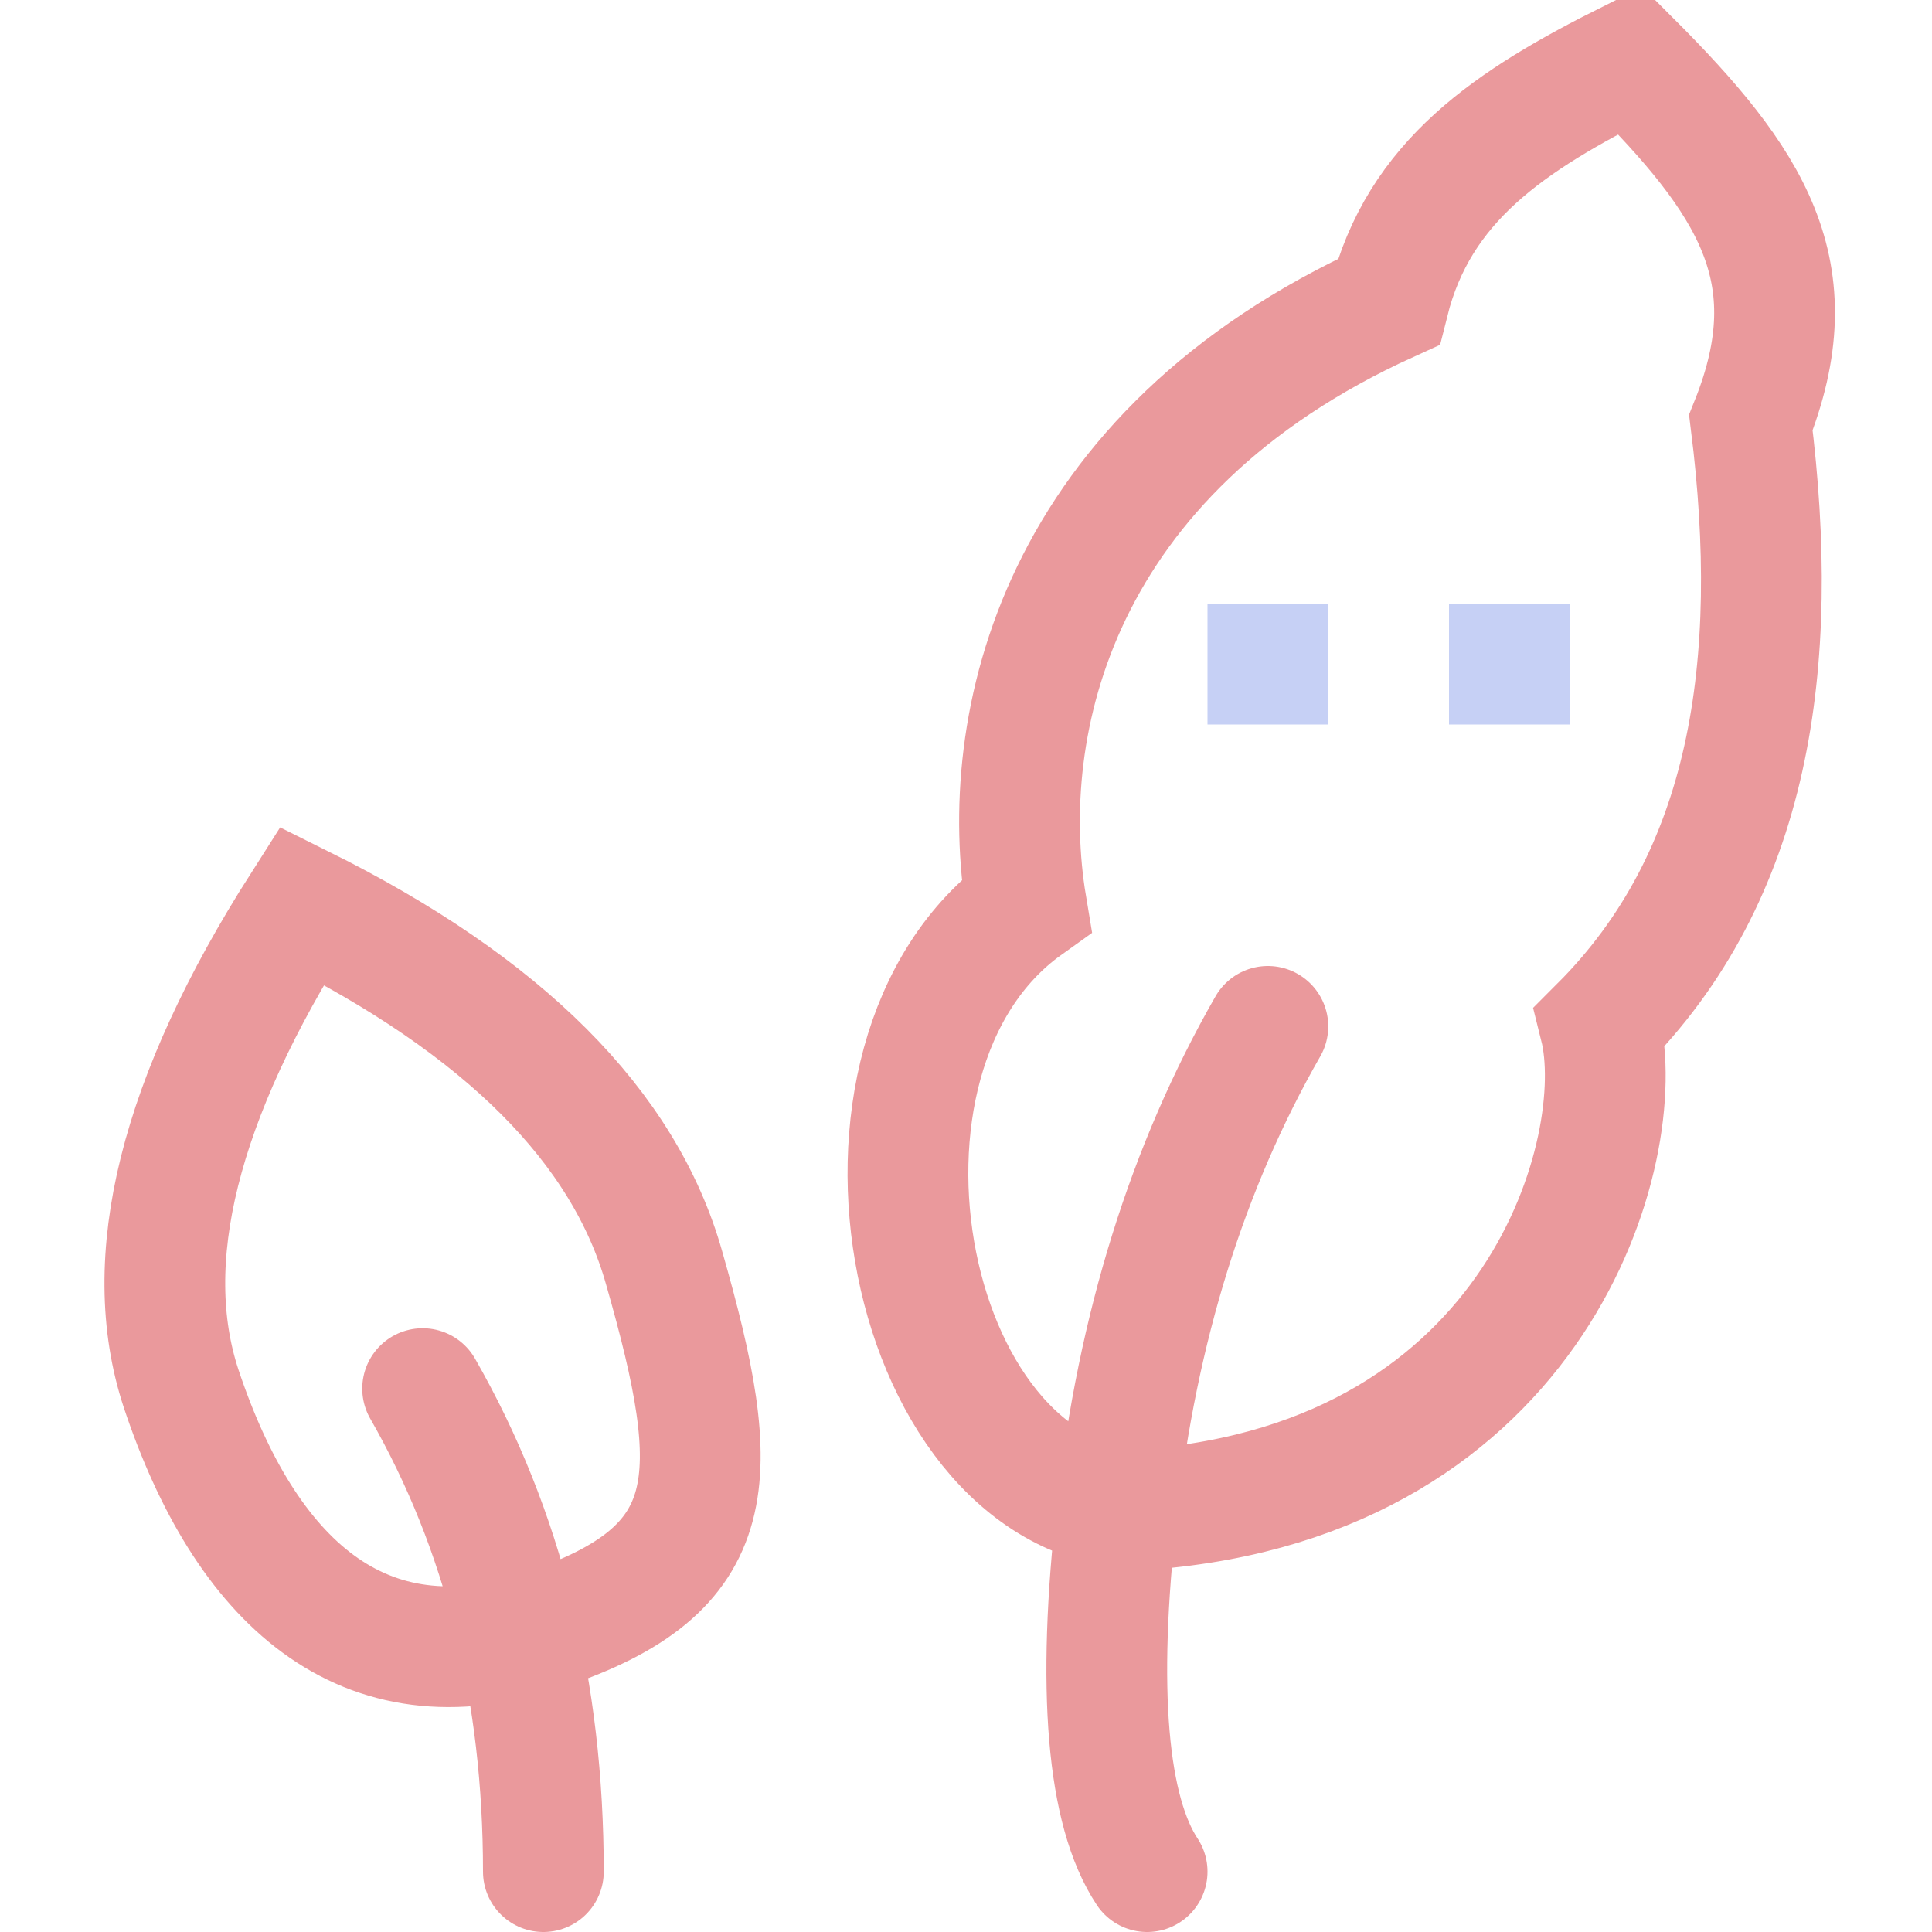 <svg xmlns="http://www.w3.org/2000/svg" width="16" height="16"><g fill="none" fill-rule="evenodd"><path stroke="#c6d0f5" d="M12 5.5h1m-3 0h1"/><path stroke="#ea999c" stroke-linecap="round" d="M9.5 15.5c-.33-.5-.42-1.5-.25-3 .17-1.5.58-2.83 1.25-4m-1 4c3.25-.25 4-3 3.75-4 1.25-1.25 1.5-3 1.25-5 .5-1.25 0-2-1-3-1 .5-1.75 1-2 2-2.75 1.25-3.25 3.5-3 5-1.75 1.25-1 5 1 5Zm-5 3c0-1.5-.33-2.83-1-4m1 2c1.5-.5 1.5-1.25 1-3-.33-1.17-1.33-2.17-3-3-1.02 1.6-1.35 2.94-1 4 .53 1.59 1.5 2.5 3 2Z"/></g></svg>